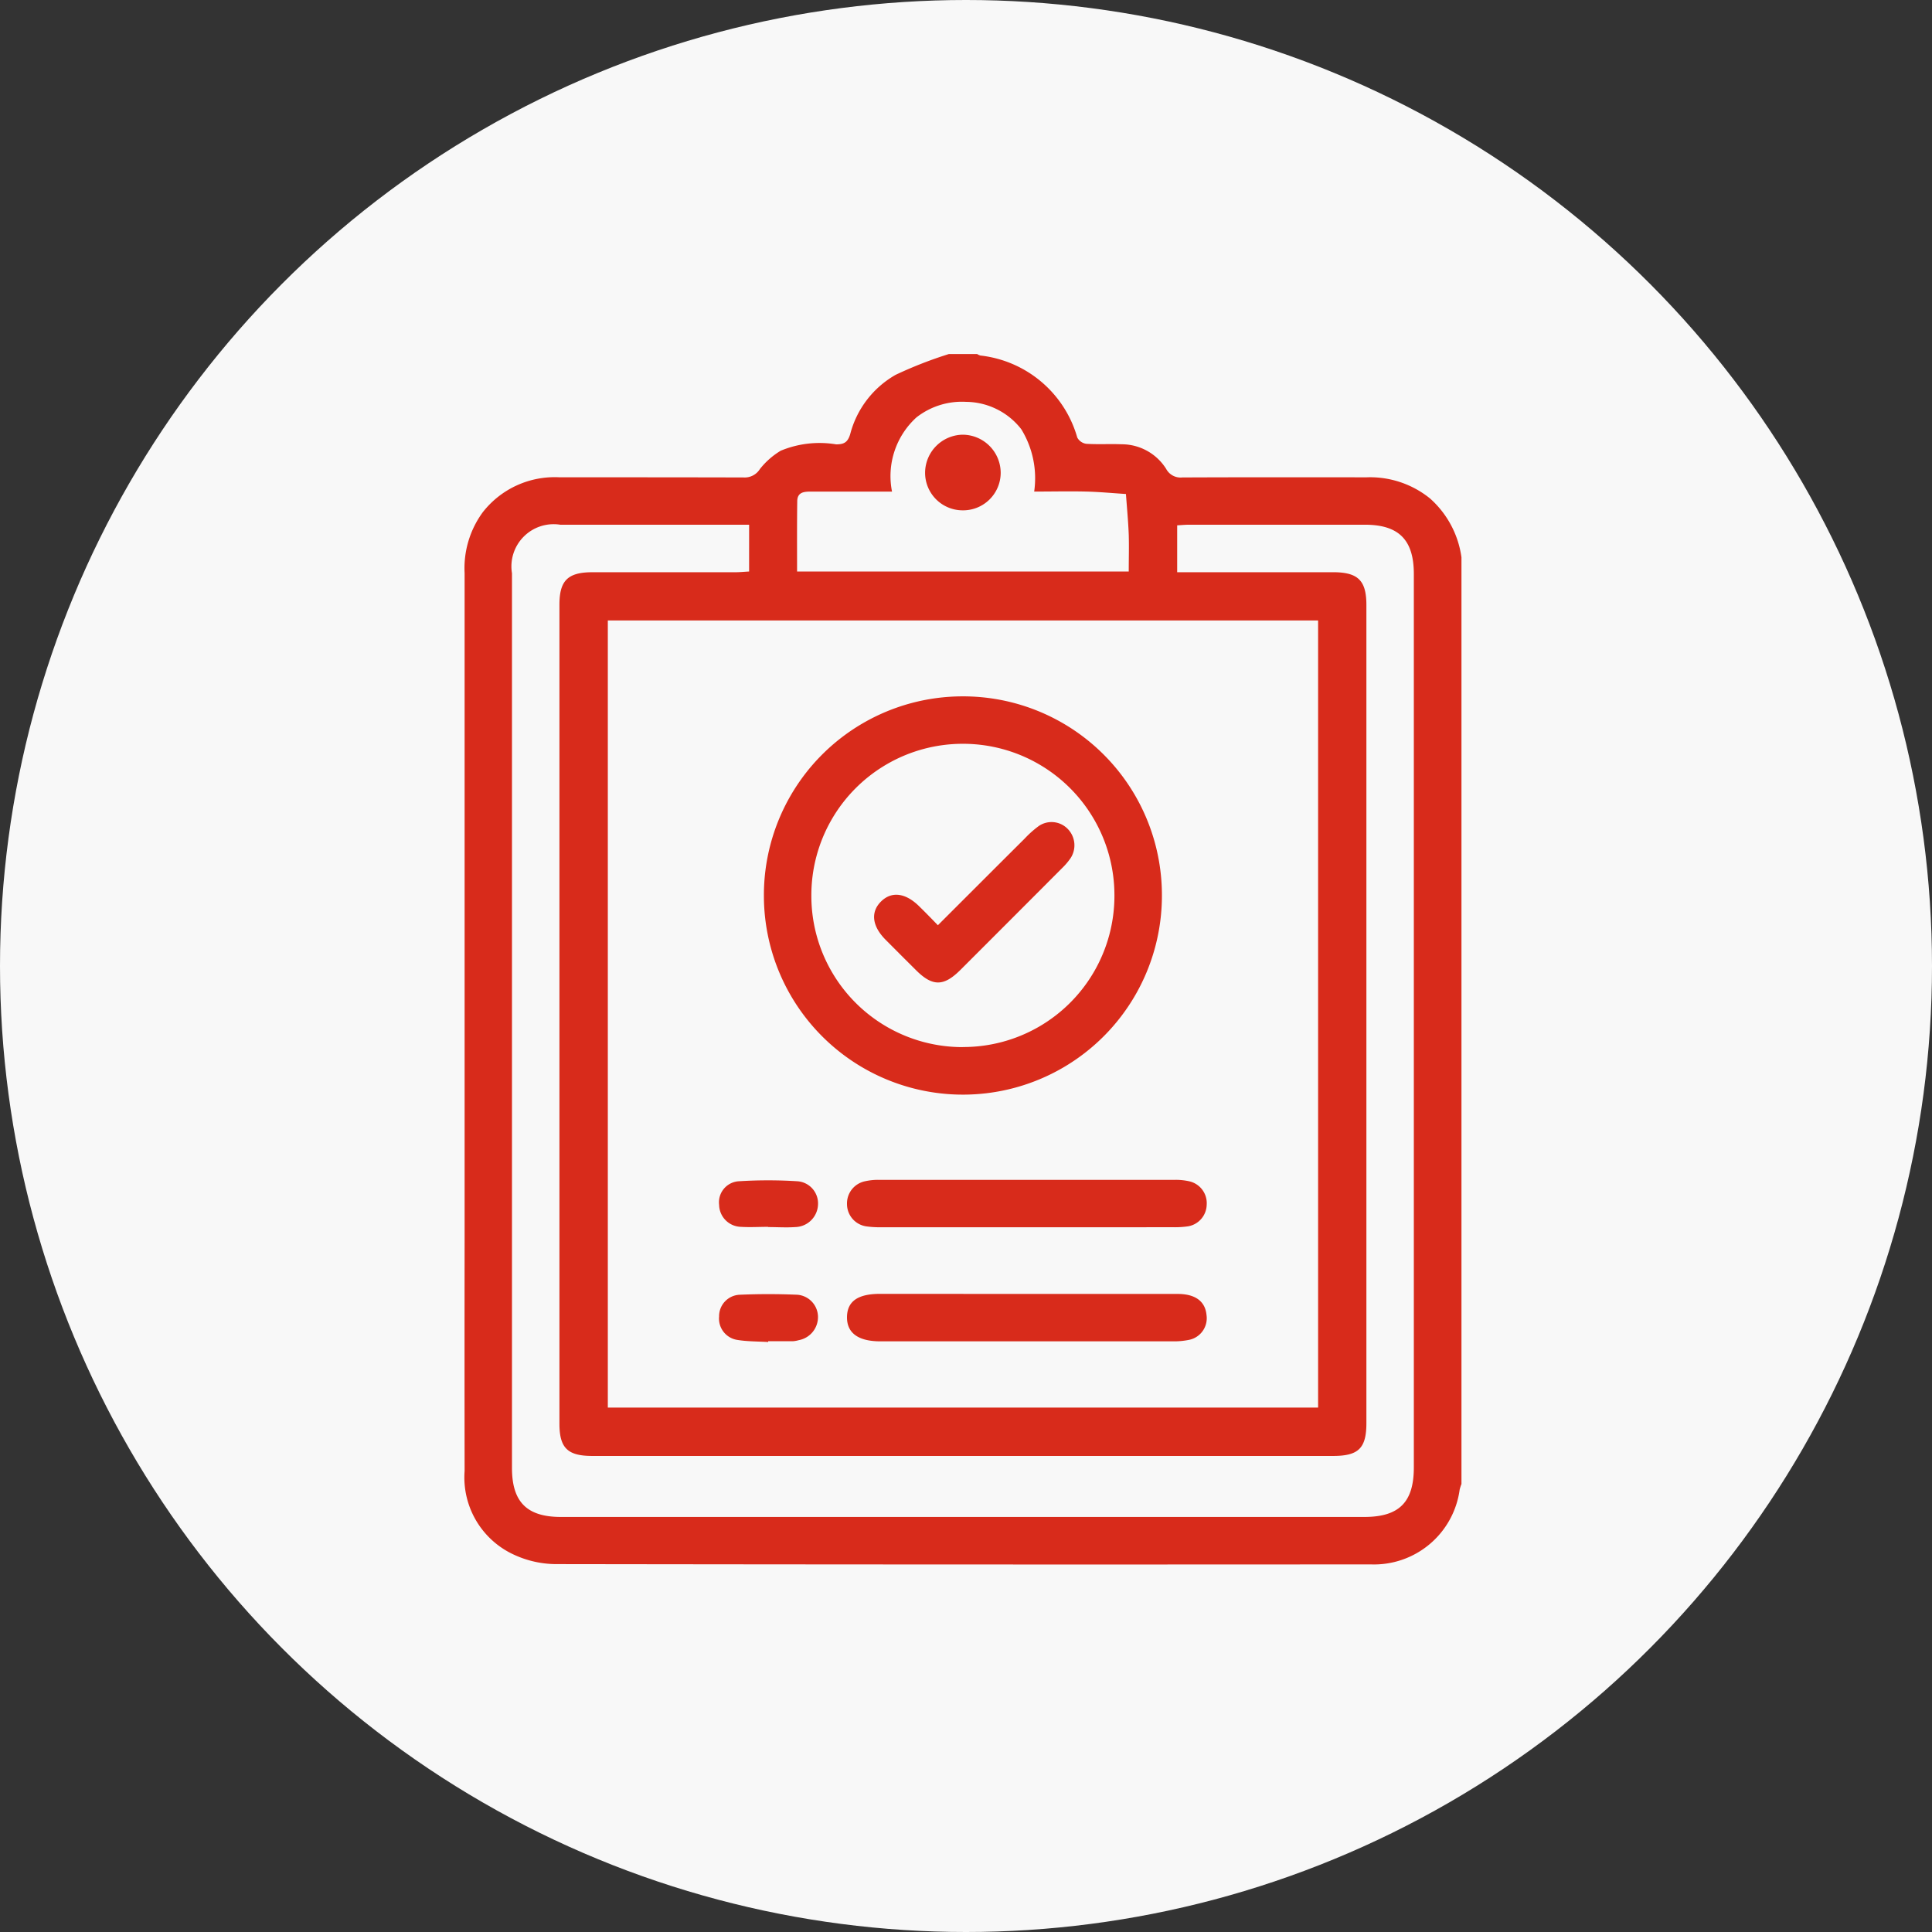 <svg xmlns="http://www.w3.org/2000/svg" width="69" height="69" viewBox="0 0 69 69">
  <rect x="0" y="0" width="69" height="69" fill="#333333" stroke="none"/>
  <g id="Group_162524" data-name="Group 162524" transform="translate(962 -1863)">
    <circle id="Ellipse_1285" data-name="Ellipse 1285" cx="34.5" cy="34.5" r="34.5" transform="translate(-962 1863)" fill="#f8f8f8"/>
    <g id="Group_162523" data-name="Group 162523" transform="translate(-633.738 973.422)">
      <path id="Path_29194" data-name="Path 29194" d="M-276.067,909.483v33.095a1.593,1.593,0,0,0-.064.2,3.088,3.088,0,0,1-3.184,2.671q-14.552.011-29.105-.01a3.607,3.607,0,0,1-1.461-.325,3.034,3.034,0,0,1-1.788-3q-.005-4.072,0-8.144,0-11.963,0-23.927a3.38,3.38,0,0,1,.652-2.175,3.258,3.258,0,0,1,2.732-1.244c2.193,0,4.387,0,6.58.006a.638.638,0,0,0,.582-.3,2.75,2.75,0,0,1,.744-.655,3.618,3.618,0,0,1,1.98-.227c.285,0,.411-.075.5-.36a3.432,3.432,0,0,1,1.623-2.123,14.889,14.889,0,0,1,1.9-.742h1.013a.472.472,0,0,0,.113.052,4.067,4.067,0,0,1,3.462,2.929.433.433,0,0,0,.32.224c.42.027.844,0,1.264.017a1.876,1.876,0,0,1,1.591.88.584.584,0,0,0,.576.305c2.193-.01,4.387-.006,6.58-.005a3.4,3.4,0,0,1,2.267.755A3.44,3.44,0,0,1-276.067,909.483Zm-30.487,2.255v28.11h25.367v-28.11Zm5.046-3.42h-.458q-3.143,0-6.286,0a1.508,1.508,0,0,0-1.725,1.735q0,15.976,0,31.952c0,1.215.534,1.75,1.748,1.75h28.69c1.245,0,1.771-.525,1.771-1.769q0-15.955,0-31.91c0-1.216-.536-1.757-1.744-1.758q-3.143,0-6.287,0c-.136,0-.272.014-.421.022v1.674h.495q2.532,0,5.063,0c.9,0,1.2.29,1.2,1.177q0,14.6,0,29.209c0,.9-.28,1.176-1.191,1.176H-307.11c-.88,0-1.172-.284-1.172-1.152q0-14.626,0-29.251c0-.861.3-1.157,1.174-1.158q2.553,0,5.105,0c.161,0,.322-.017.495-.026Zm1.713,1.671h11.845c0-.457.013-.89,0-1.322-.019-.482-.065-.964-.1-1.446-.471-.03-.941-.075-1.412-.087-.612-.015-1.225,0-1.865,0a3.346,3.346,0,0,0-.461-2.227,2.524,2.524,0,0,0-1.971-.977,2.633,2.633,0,0,0-1.77.553,2.832,2.832,0,0,0-.875,2.652h-2.917c-.243,0-.466.031-.468.346C-299.8,908.3-299.795,909.129-299.795,909.988Z" transform="translate(0)" fill="#d82b1b"/>
      <path id="Path_29195" data-name="Path 29195" d="M-178.171,1061.024a7.107,7.107,0,0,1-7.122-7.1,7.1,7.1,0,0,1,7.093-7.124,7.1,7.1,0,0,1,7.122,7.094A7.106,7.106,0,0,1-178.171,1061.024Zm-.015-1.7a5.4,5.4,0,0,0,5.412-5.414,5.409,5.409,0,0,0-5.412-5.416,5.409,5.409,0,0,0-5.412,5.416A5.4,5.4,0,0,0-178.186,1059.327Z" transform="translate(-115.687 -132.352)" fill="#d82b1b"/>
      <path id="Path_29196" data-name="Path 29196" d="M-143.784,1252.535q-2.593,0-5.186,0a3.418,3.418,0,0,1-.546-.032.806.806,0,0,1-.682-.792.808.808,0,0,1,.648-.819,2.121,2.121,0,0,1,.459-.05q5.312,0,10.624,0a2.2,2.2,0,0,1,.5.054.8.8,0,0,1,.615.84.8.8,0,0,1-.658.765,3.253,3.253,0,0,1-.546.033Q-141.17,1252.537-143.784,1252.535Z" transform="translate(-147.814 -319.127)" fill="#d82b1b"/>
      <path id="Path_29197" data-name="Path 29197" d="M-143.746,1299.047c1.785,0,3.569,0,5.354,0,.638,0,.988.267,1.033.754a.788.788,0,0,1-.649.891,2.674,2.674,0,0,1-.543.048q-5.228,0-10.455,0c-.794,0-1.2-.3-1.193-.869s.4-.827,1.183-.827Z" transform="translate(-147.813 -363.257)" fill="#d82b1b"/>
      <path id="Path_29198" data-name="Path 29198" d="M-202.462,1252.668c-.323,0-.648.02-.968,0a.8.8,0,0,1-.781-.783.753.753,0,0,1,.7-.845,16.574,16.574,0,0,1,2.1,0,.793.793,0,0,1,.732.829.834.834,0,0,1-.814.807c-.321.023-.646,0-.969,0Z" transform="translate(-98.368 -319.274)" fill="#d82b1b"/>
      <path id="Path_29199" data-name="Path 29199" d="M-202.461,1300.846c-.363-.022-.731-.016-1.089-.073a.771.771,0,0,1-.663-.838.767.767,0,0,1,.736-.777c.686-.03,1.376-.029,2.062,0a.8.8,0,0,1,.734.787.839.839,0,0,1-.686.835,1.05,1.05,0,0,1-.207.038c-.295,0-.59,0-.885,0Z" transform="translate(-98.367 -363.339)" fill="#d82b1b"/>
      <path id="Path_29200" data-name="Path 29200" d="M-114.532,937.643a1.343,1.343,0,0,1-1.379,1.337,1.342,1.342,0,0,1-1.321-1.352,1.365,1.365,0,0,1,1.337-1.349A1.365,1.365,0,0,1-114.532,937.643Z" transform="translate(-177.991 -31.176)" fill="#d82b1b"/>
      <path id="Path_29201" data-name="Path 29201" d="M-136.47,1103.513c1.055-1.054,2.076-2.076,3.1-3.095a3.625,3.625,0,0,1,.5-.446.806.806,0,0,1,1.042.106.836.836,0,0,1,.093,1.045,2.329,2.329,0,0,1-.3.351q-1.814,1.82-3.633,3.637c-.592.591-.992.594-1.575.015q-.553-.549-1.1-1.1c-.481-.487-.536-.989-.154-1.364s.881-.3,1.364.18C-136.914,1103.055-136.7,1103.276-136.47,1103.513Z" transform="translate(-158.296 -180.891)" fill="#d82b1b"/>
    </g>
  </g>
</svg>
